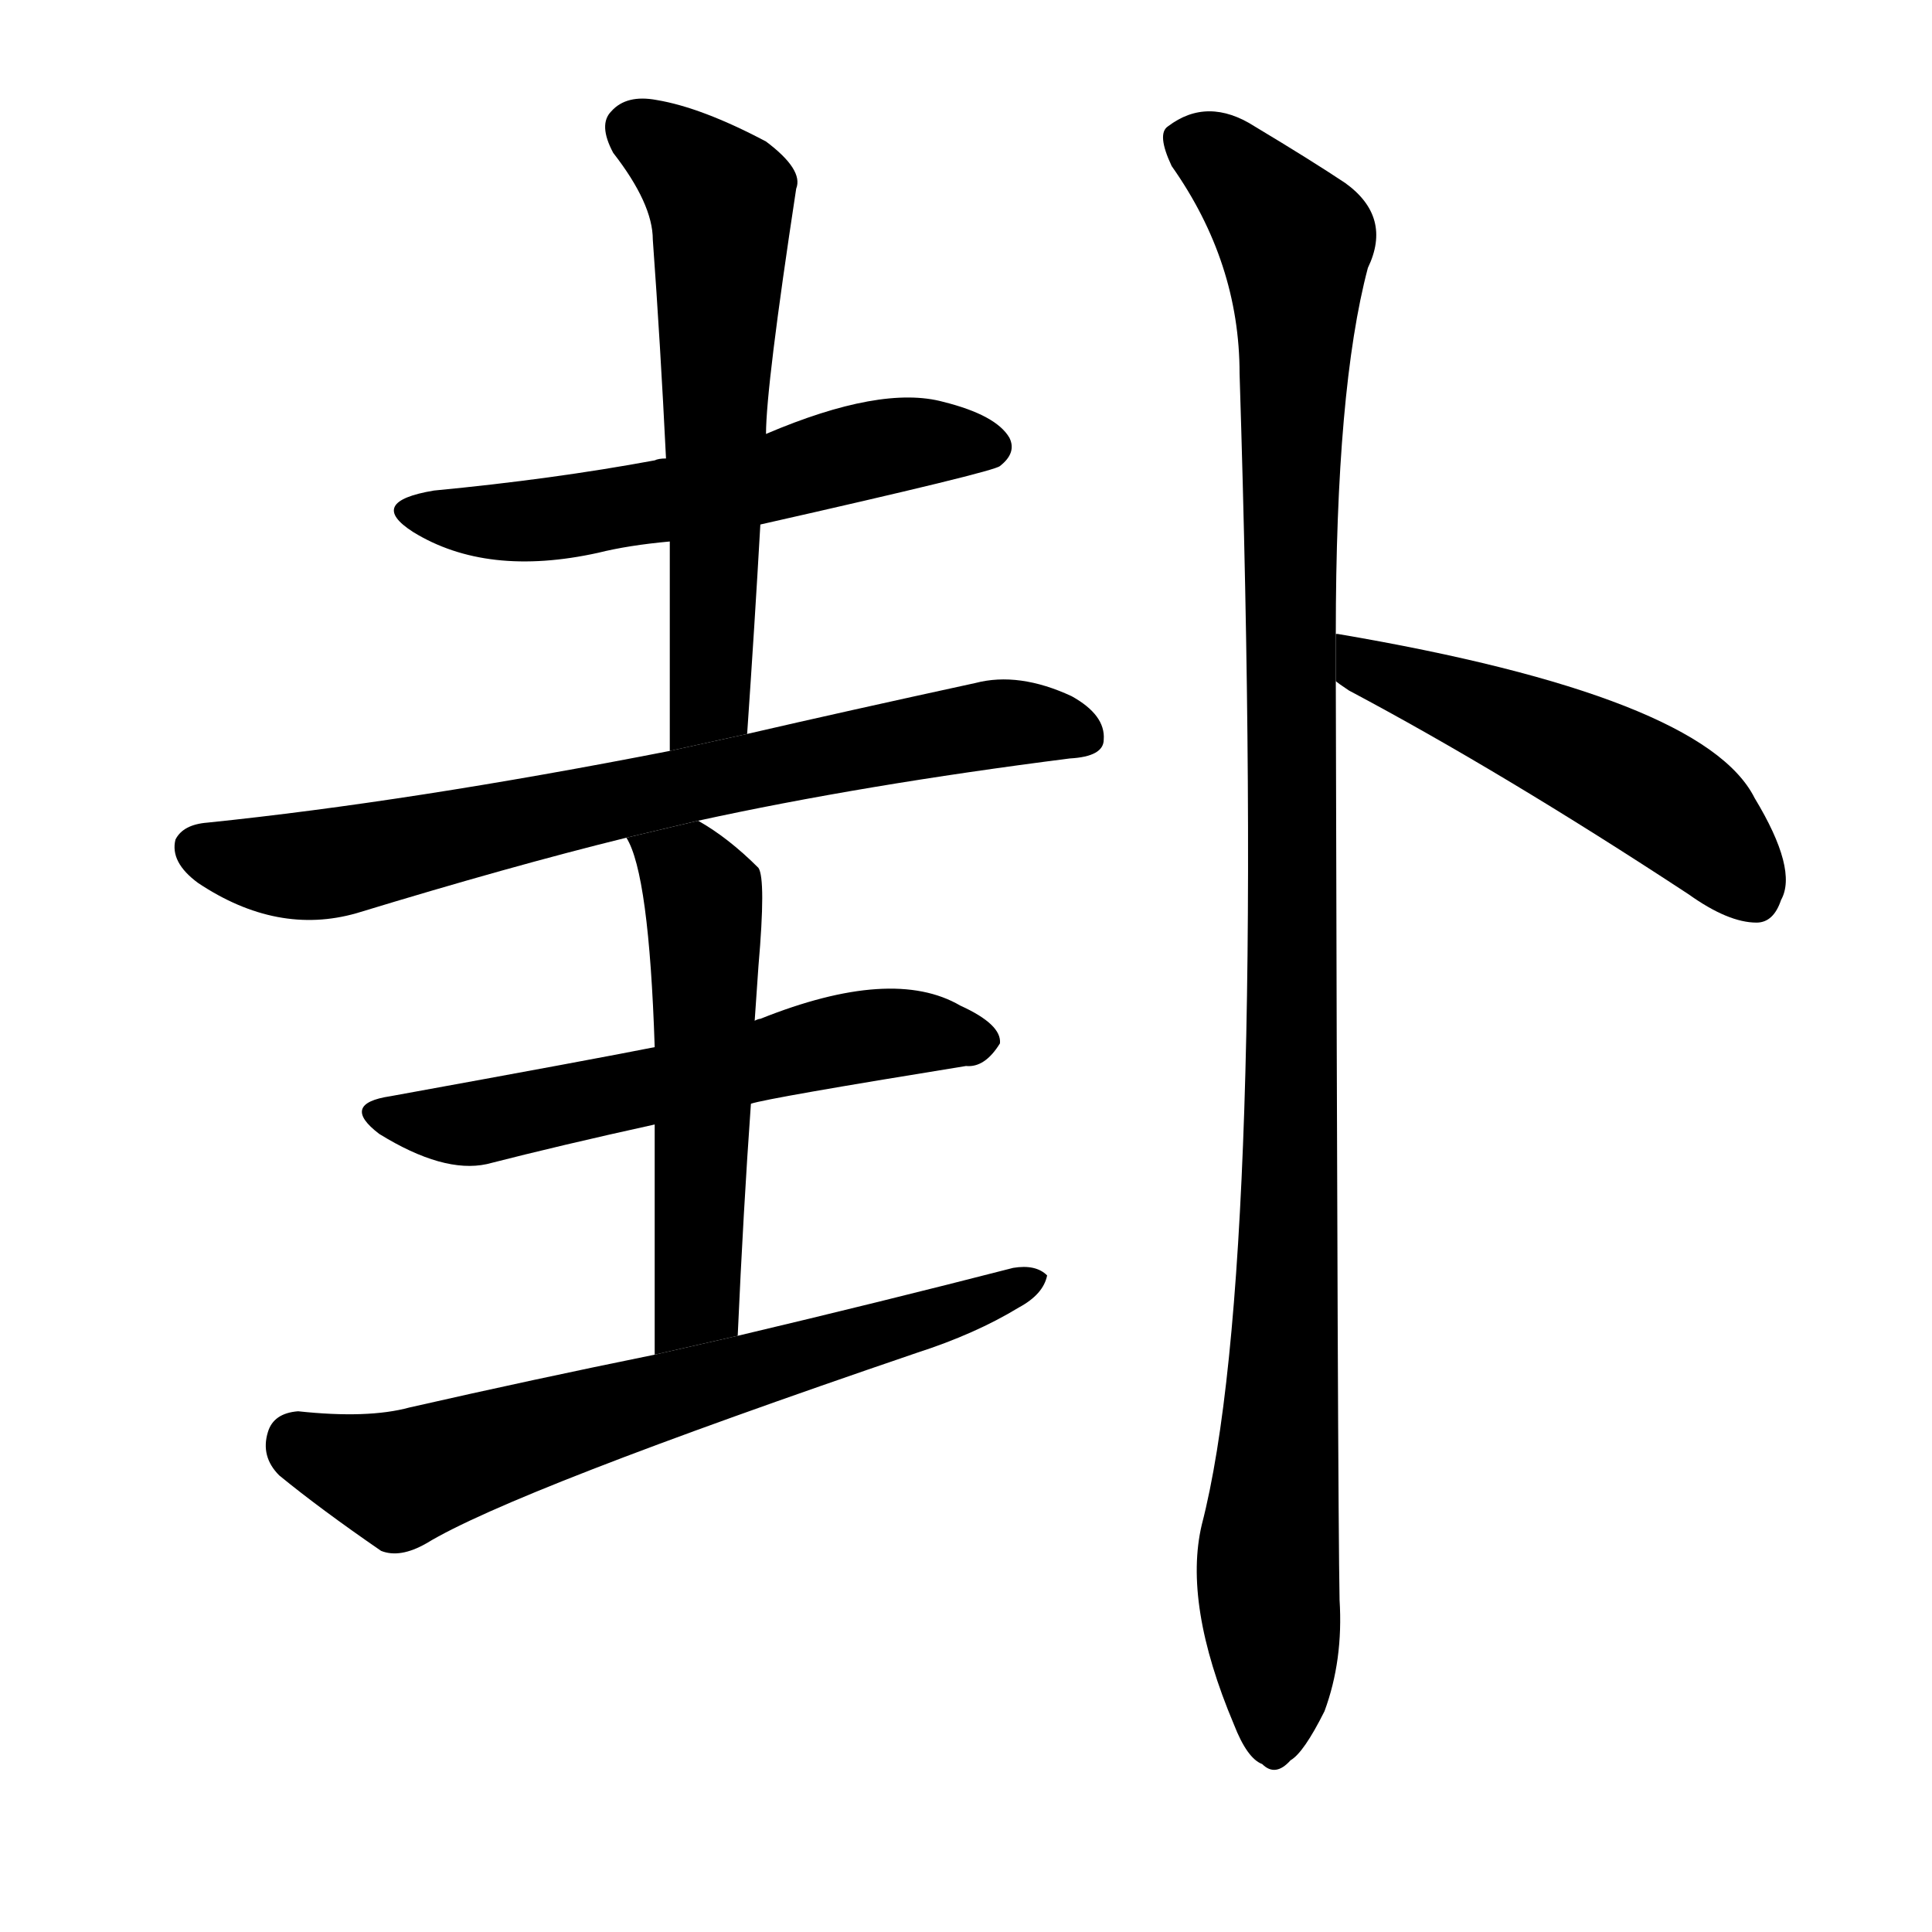 <svg version="1.1" width="64" height="64" viewBox="0 0 1024 1024" xmlns="http://www.w3.org/2000/svg">
<g transform="rotate(0,512,512) scale(1,-1) translate(0,-900)">
        <path d="M 403 622 Q 527 650 530 653 Q 539 660 535 668 Q 528 680 500 687 Q 467 696 406 670 L 353 657 Q 349 657 347 656 Q 293 646 230 640 Q 194 634 219 618 Q 258 594 317 607 Q 333 611 355 613 L 403 622 Z"></path>
        <path d="M 396 511 Q 400 569 403 622 L 406 670 Q 406 695 422 800 Q 426 810 406 825 Q 372 843 348 847 Q 332 850 324 841 Q 317 834 325 819 Q 346 792 346 773 Q 350 718 353 657 L 355 613 Q 355 561 355 502 L 396 511 Z"></path>
        <path d="M 370 465 Q 457 484 567 498 Q 585 499 585 508 Q 586 521 568 531 Q 540 544 517 538 Q 448 523 396 511 L 355 502 Q 217 475 110 464 Q 97 463 93 455 Q 90 443 105 432 Q 147 404 189 416 Q 271 441 332 456 L 370 465 Z"></path>
        <path d="M 398 315 Q 407 318 512 335 Q 522 334 530 347 Q 531 357 509 367 Q 473 388 403 360 Q 402 360 400 359 L 347 345 Q 317 339 207 319 Q 180 315 201 299 Q 235 278 258 283 Q 297 293 347 304 L 398 315 Z"></path>
        <path d="M 391 192 Q 394 259 398 315 L 400 359 Q 401 374 402 388 Q 406 434 402 440 Q 386 456 370 465 L 332 456 Q 344 437 347 345 L 347 304 Q 347 255 347 182 L 391 192 Z"></path>
        <path d="M 347 182 Q 283 169 217 154 Q 195 148 158 152 Q 145 151 142 141 Q 138 128 148 118 Q 170 100 202 78 Q 212 74 226 82 Q 272 110 486 183 Q 517 193 540 207 Q 553 214 555 224 Q 549 230 537 228 Q 467 210 391 192 L 347 182 Z"></path>
        <path d="M 708 564 Q 708 694 725 758 Q 738 785 713 803 Q 695 815 665 833 Q 640 849 619 833 Q 613 829 621 812 Q 657 761 657 702 Q 672 227 637 92 Q 627 50 654 -14 Q 661 -32 669 -35 Q 676 -42 684 -33 Q 691 -29 702 -7 Q 712 20 710 52 Q 709 103 708 539 L 708 564 Z"></path>
        <path d="M 708 539 Q 709 538 715 534 Q 796 491 895 426 Q 916 411 931 411 Q 940 411 944 423 Q 953 439 930 477 Q 903 531 709 564 L 708 564 L 708 539 Z"></path>
</g>
</svg>